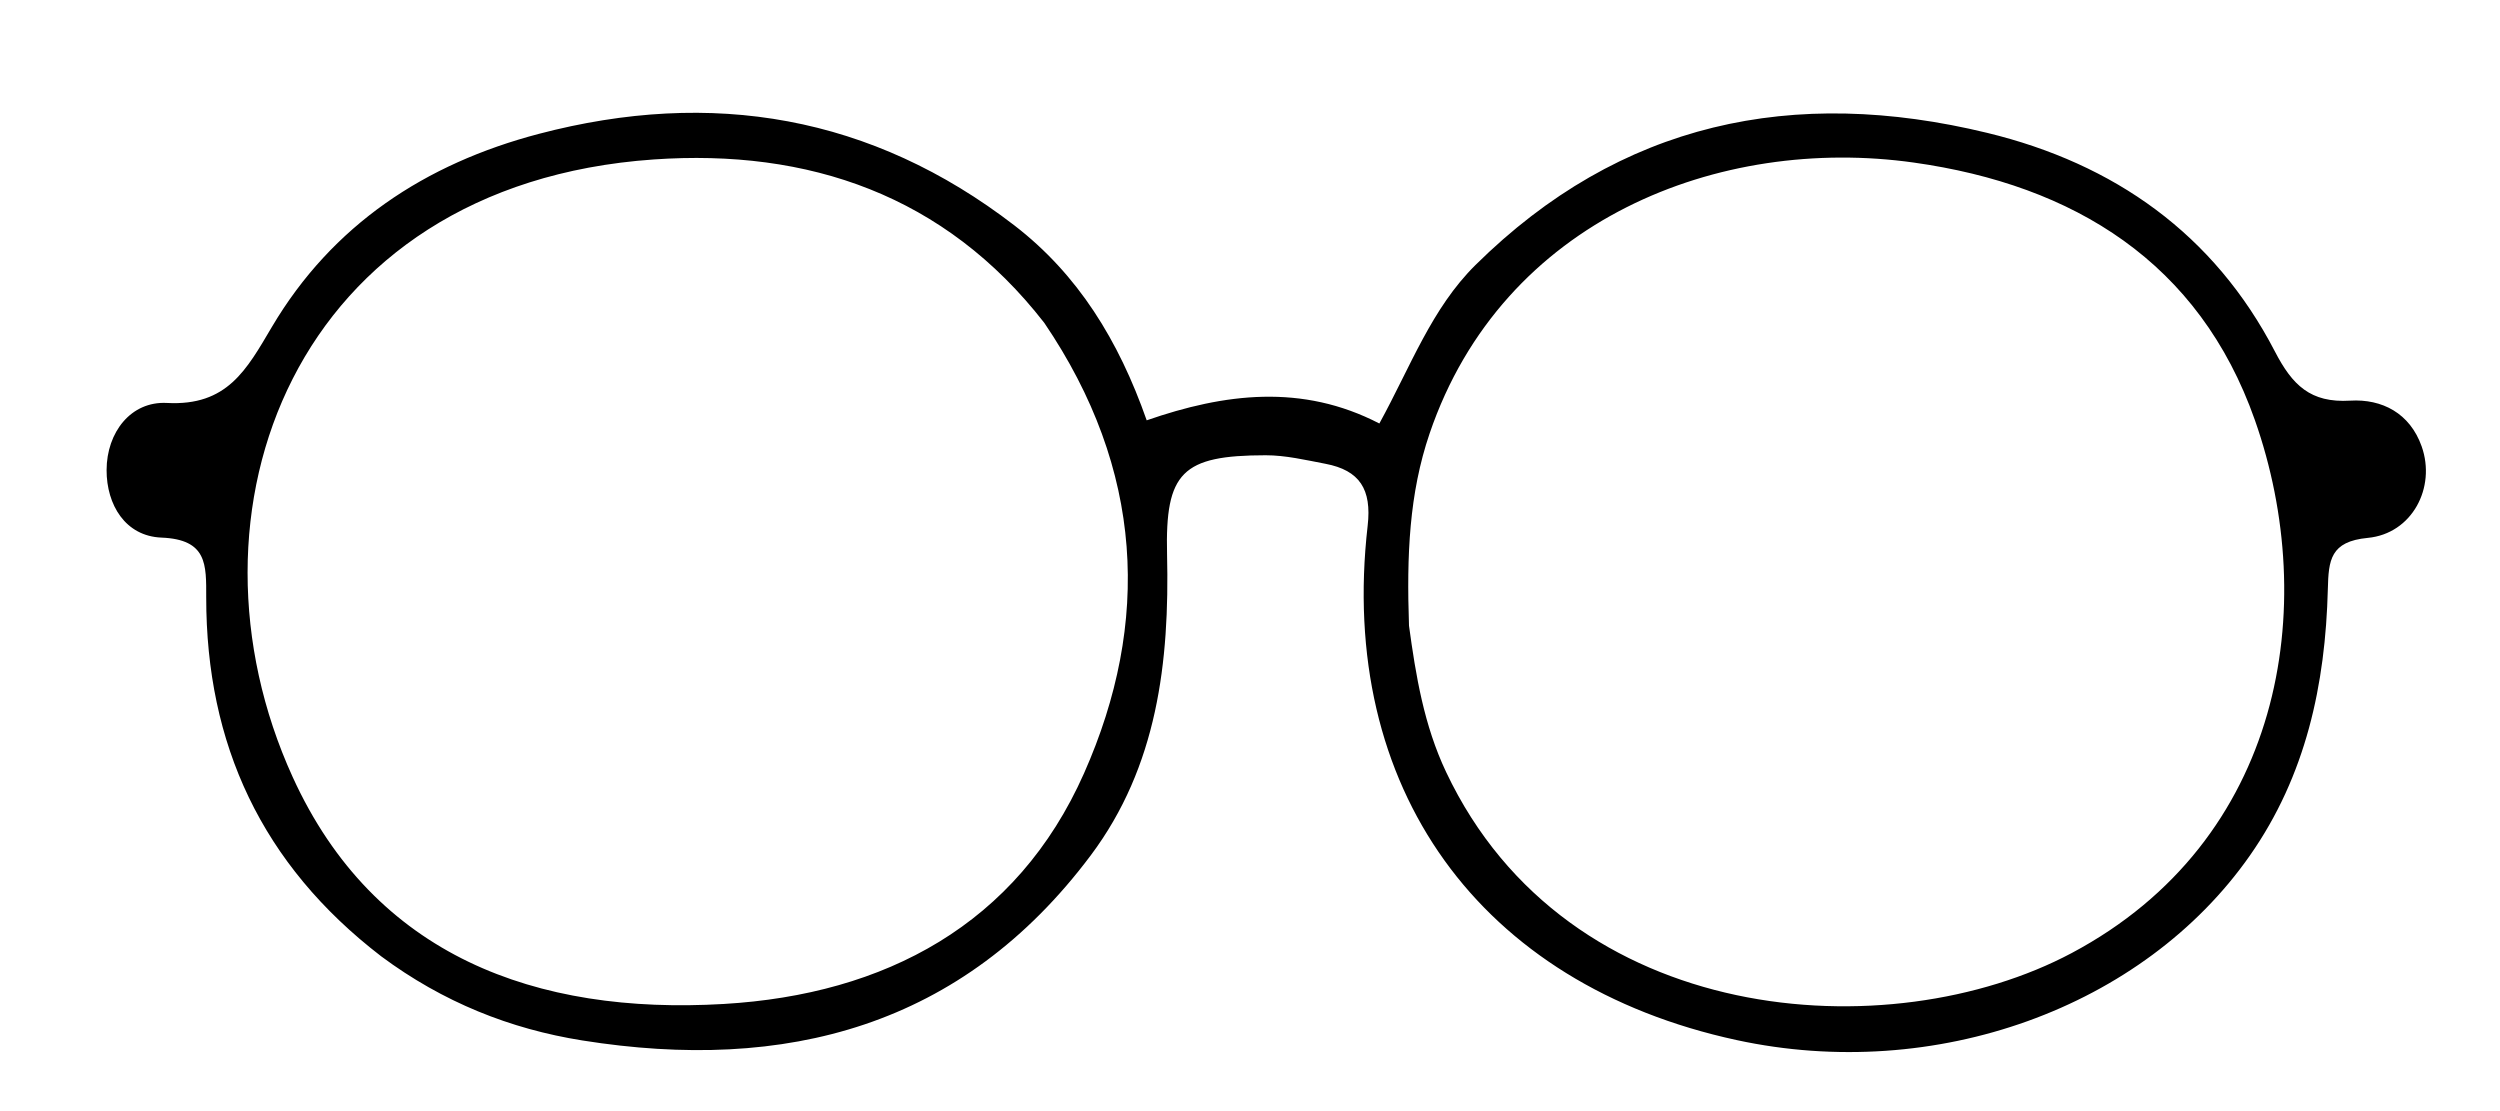<svg version="1.1" id="Layer_1" xmlns="http://www.w3.org/2000/svg" xmlns:xlink="http://www.w3.org/1999/xlink" x="0px" y="0px"
	 width="100%" viewBox="0 0 288 128" enable-background="new 0 0 288 128" xml:space="preserve">
<path fill="#000000" opacity="1" stroke="none" 
	d="
M43.916,110.169 
	C30.123,99.573 23.749,85.704 23.756,68.826 
	C23.758,65.054 23.896,62.144 18.6,61.932 
	C14.441,61.765 12.271,58.154 12.279,54.154 
	C12.287,49.811 15.078,46.198 19.232,46.42 
	C26.18,46.792 28.406,42.592 31.319,37.667 
	C38.273,25.915 48.976,18.86 62.086,15.418 
	C82.011,10.186 100.407,13.302 116.853,25.964 
	C124.166,31.595 128.871,39.213 132.099,48.422 
	C141.06,45.31 149.999,44.178 158.902,48.787 
	C162.513,42.21 164.916,35.533 169.976,30.53 
	C186.673,14.02 206.627,9.899 228.927,15.307 
	C243.573,18.859 255.054,26.962 262.072,40.497 
	C264.076,44.362 266.154,46.43 270.735,46.155 
	C274.418,45.934 277.627,47.605 278.978,51.432 
	C280.65,56.165 277.876,61.477 272.772,61.964 
	C268.435,62.377 268.252,64.539 268.167,67.865 
	C267.887,78.863 265.646,89.334 259.184,98.563 
	C246.885,116.131 222.921,124.765 200.063,119.817 
	C170.415,113.4 154.09,90.759 157.555,60.559 
	C158.036,56.369 156.636,54.181 152.694,53.429 
	C150.412,52.994 148.097,52.444 145.798,52.446 
	C136.176,52.455 134.221,54.406 134.445,63.857 
	C134.739,76.259 133.325,88.299 125.652,98.54 
	C110.839,118.314 90.494,123.588 67.089,119.861 
	C58.778,118.538 51.039,115.461 43.916,110.169 
M162.317,72.078 
	C163.104,77.856 164.045,83.555 166.588,88.931 
	C180.581,118.513 217.704,120.938 238.657,109.793 
	C263.015,96.838 267.316,69.849 259.761,48.39 
	C253.366,30.225 238.927,21.323 220.464,18.727 
	C198.135,15.587 173.105,25.221 164.688,49.947 
	C162.338,56.852 162.037,63.97 162.317,72.078 
M120.305,37.198 
	C108.844,22.459 93.126,17.126 75.294,18.37 
	C33.75,21.269 19.853,59.092 33.714,89.508 
	C43.12,110.148 61.78,116.931 83.38,115.657 
	C101.931,114.564 117.153,106.51 124.88,89.085 
	C132.587,71.704 131.777,54.101 120.305,37.198 
z"/>
</svg>